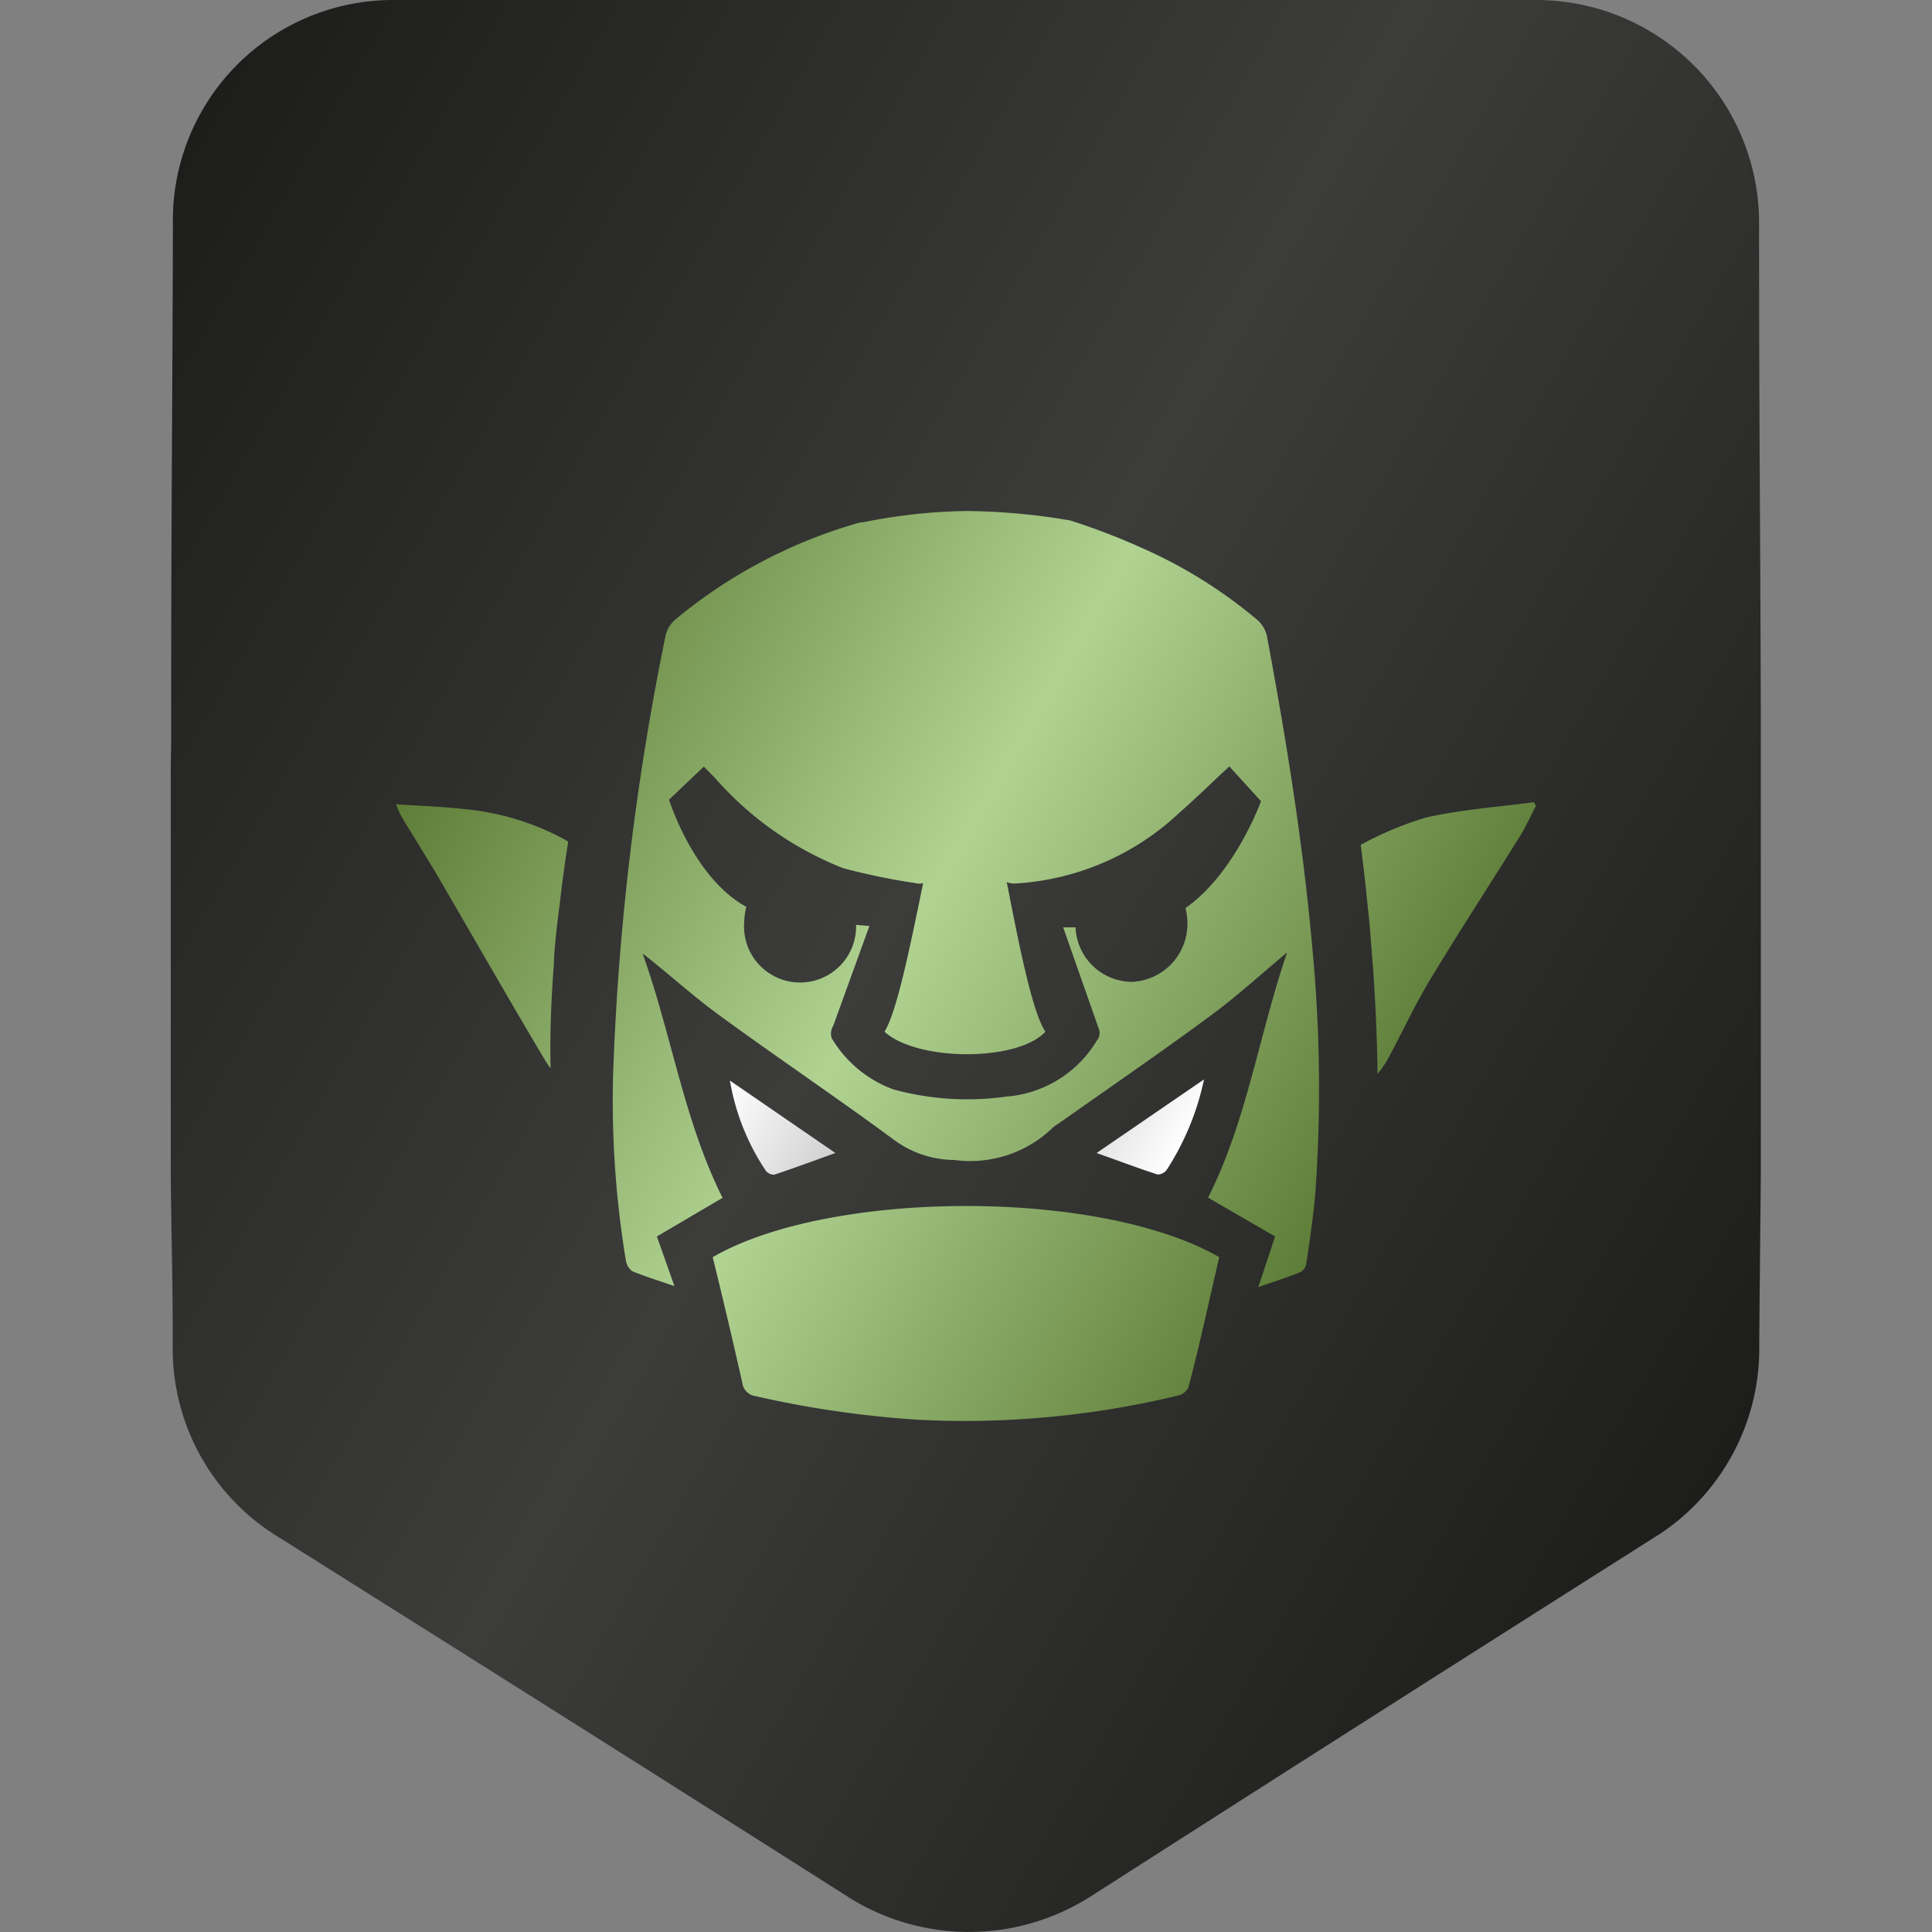 <svg xmlns="http://www.w3.org/2000/svg" xmlns:xlink="http://www.w3.org/1999/xlink" viewBox="0 0 100 100"><rect x="0" y="0" width="100" height="100" fill="#808080" stroke="none"/><defs><style>.cls-1{fill:url(#linear-gradient);}.cls-2{fill:url(#linear-gradient-2);}.cls-3{fill:url(#linear-gradient-3);}</style><linearGradient id="linear-gradient" x1="4.9" y1="15.39" x2="94.41" y2="67.07" gradientUnits="userSpaceOnUse"><stop offset="0" stop-color="#1d1d1b"/><stop offset="0.5" stop-color="#3c3c3b"/><stop offset="1" stop-color="#1d1d1b"/></linearGradient><linearGradient id="linear-gradient-2" x1="40.07" y1="51.96" x2="59.07" y2="62.93" gradientUnits="userSpaceOnUse"><stop offset="0" stop-color="#fff"/><stop offset="0.5" stop-color="#b2b2b2"/><stop offset="1" stop-color="#fff"/></linearGradient><linearGradient id="linear-gradient-3" x1="23.91" y1="35.72" x2="69.54" y2="62.06" gradientUnits="userSpaceOnUse"><stop offset="0" stop-color="#5e7d38"/><stop offset="0.5" stop-color="#b1d392"/><stop offset="1" stop-color="#5e7d38"/></linearGradient></defs><title>orc</title><g id="Orc"><path class="cls-1" d="M8.86,38.16v-1c0-11.06.06-14.46.09-25.52A11.4,11.4,0,0,1,20.43,0H79.57A11.54,11.54,0,0,1,91.05,11.6c0,11.2.06,14.35.09,25.55v1c0,.53,0,1.07,0,1.61v1.16q0,8.09,0,16.17l0,.46c0,.19,0,.38,0,.56,0,.53,0,1.07,0,1.6v1.21s-.09,8.81-.08,8.81A11.52,11.52,0,0,1,86,79.34C74.38,86.71,68,90.77,56.45,98.16a11.71,11.71,0,0,1-12.32.17C32.4,90.88,26.24,87,14.48,79.6a11.42,11.42,0,0,1-5.54-9.91c0-4-.06-4.75-.1-8.77V59.63l0-1.51c0-.36,0-.73,0-1.1V41c0-.43,0-.86,0-1.29S8.86,38.67,8.86,38.16Z"/><path class="cls-2" d="M43.24,59.68c-1.14.41-2.14.78-3.16,1.12a.53.53,0,0,1-.44-.2,12,12,0,0,1-1.86-4.67Zm13.52,0c1.13.4,2.13.78,3.15,1.11a.58.58,0,0,0,.48-.24,13.88,13.88,0,0,0,1.93-4.68Z"/><path class="cls-3" d="M63.11,65.07c-.53,2.24-1,4.5-1.6,6.75a.81.81,0,0,1-.48.4,47.13,47.13,0,0,1-13.44,1.27,53.09,53.09,0,0,1-8.5-1.23.79.79,0,0,1-.67-.69c-.49-2.18-1-4.34-1.53-6.5C42.92,61.58,56.89,61.5,63.11,65.07Zm4.83-15.85c-.48-5.49-1.36-10.92-2.37-16.33a1.57,1.57,0,0,0-.51-.82,24.74,24.74,0,0,0-5.78-3.63,35.25,35.25,0,0,0-3.88-1.5A33.23,33.23,0,0,0,50,26.45a28.68,28.68,0,0,0-5.31.58c-.2,0-.34.06-.48.1a26,26,0,0,0-9.26,4.94,1.58,1.58,0,0,0-.5.83,136.45,136.45,0,0,0-2.71,22.53,50.63,50.63,0,0,0,.66,9.84.86.86,0,0,0,.33.53c.65.27,1.32.47,2.18.77L34,64l3.4-2c-2-4-2.64-8.46-4.14-12.65,1.36,1.06,2.62,2.22,4,3.22,3,2.19,6.08,4.26,9.07,6.47a5.3,5.3,0,0,0,3.06,1,6.14,6.14,0,0,0,5.1-1.67,1.44,1.44,0,0,1,.25-.18c2.68-1.89,5.38-3.74,8-5.68,1.35-1,2.59-2.14,3.88-3.21-1.45,4.23-2.09,8.73-4.09,12.69L66,64l-.87,2.62c.86-.3,1.53-.51,2.17-.77a.65.65,0,0,0,.32-.47c.18-1.25.37-2.5.47-3.75A76.13,76.13,0,0,0,67.94,49.22ZM61.36,47h0a3.23,3.23,0,0,1,.1.76,3,3,0,0,1-2.89,3.06A2.94,2.94,0,0,1,55.67,48l-.64,0,1.84,5.24h0a.62.62,0,0,1-.11.64,6,6,0,0,1-4.68,2.88,14.52,14.52,0,0,1-5.83-.37,6.19,6.19,0,0,1-3.2-2.65.77.77,0,0,1,.08-.65L45,47.93h0l-.69-.06a2.9,2.9,0,1,1-5.79-.14,3.42,3.42,0,0,1,.11-.79c-2.75-1.51-4-5.55-4-5.55l1.8-1.71.59.6a17.17,17.17,0,0,0,6.63,4.66,34,34,0,0,0,3.74.77.7.7,0,0,0,.39,0c-.69,3.37-1.36,6.67-2,7.69,1.7,1.55,6.9,1.56,8.33,0-.67-1-1.34-4.36-2-7.74a1.11,1.11,0,0,0,.43.07A13.52,13.52,0,0,0,61,42.11c.9-.79,1.76-1.64,2.63-2.44l1.64,1.8S63.92,45.22,61.36,47ZM28.67,49.88c0-.61.19-2.31.29-3,.12-1.06.27-2.17.45-3.32l-.28-.16a13.46,13.46,0,0,0-5.08-1.52c-1.15-.13-2.31-.17-3.55-.25a4.79,4.79,0,0,0,.31.69c.8,1.32,1.63,2.62,2.41,4,1.66,2.85,3.3,5.72,5,8.57a3.6,3.6,0,0,0,.28.4C28.46,53.72,28.51,51.93,28.67,49.88ZM79.4,41.52c-1.87.25-3.77.38-5.61.8a17.49,17.49,0,0,0-3.36,1.41c.13,1,.26,2.12.38,3.36.09.68.18,2.14.26,3,.12,1.75.21,3.61.23,5.5a6,6,0,0,0,.51-.73c.74-1.36,1.39-2.78,2.18-4.1,1.51-2.5,3.1-4.94,4.64-7.41.33-.52.58-1.09.87-1.64Z"/></g></svg>